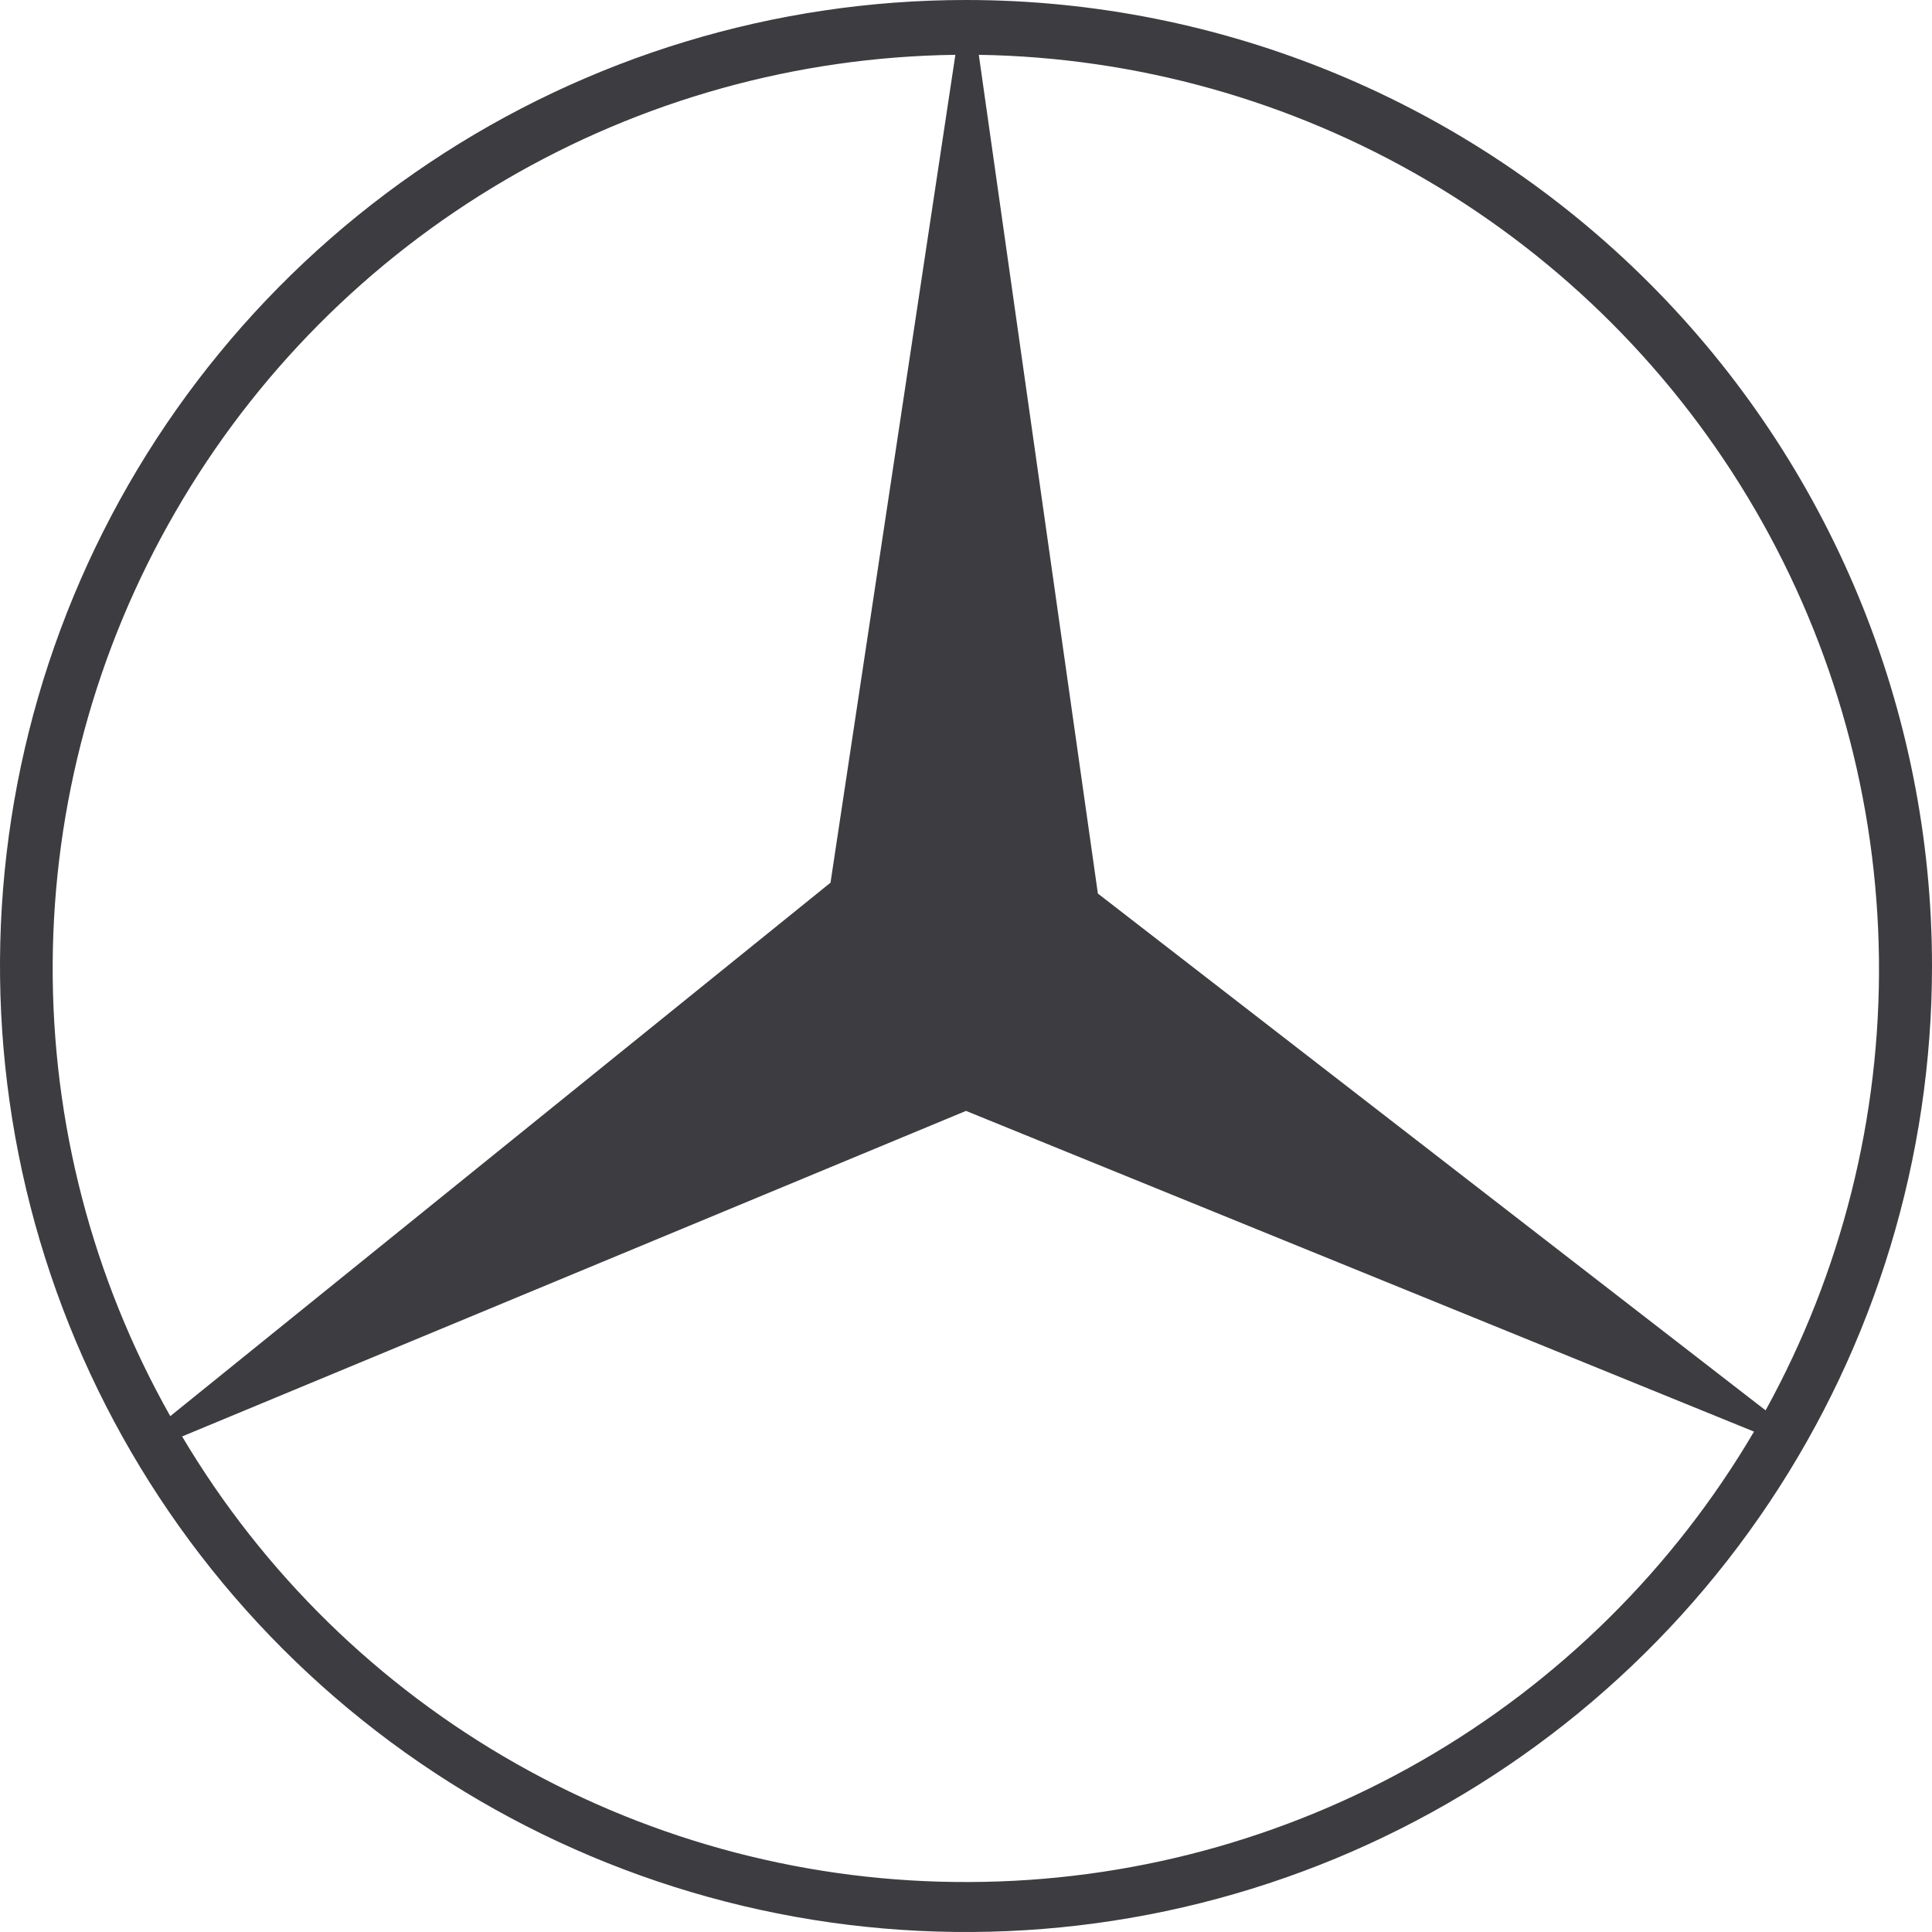 <svg width="70" height="70" viewBox="0 0 70 70" fill="none" xmlns="http://www.w3.org/2000/svg">
<path d="M35 0C28.078 0 21.311 2.053 15.555 5.899C9.799 9.744 5.313 15.211 2.664 21.606C0.015 28.002 -0.678 35.039 0.673 41.828C2.023 48.617 5.356 54.854 10.251 59.749C15.146 64.644 21.383 67.977 28.172 69.328C34.961 70.678 41.998 69.985 48.394 67.336C54.789 64.687 60.256 60.201 64.101 54.445C67.947 48.689 70 41.922 70 35C70 25.717 66.312 16.815 59.749 10.251C53.185 3.687 44.283 0 35 0ZM6.353 18.55C9.223 13.575 13.338 9.433 18.292 6.529C23.247 3.625 28.872 2.06 34.615 1.986L30.091 31.981L6.169 51.31C3.345 46.306 1.877 40.651 1.909 34.906C1.941 29.16 3.473 23.522 6.353 18.55ZM35.131 68.189C29.381 68.218 23.723 66.743 18.718 63.911C13.713 61.08 9.534 56.989 6.598 52.045L35 40.25L63.551 51.87C60.639 56.823 56.486 60.933 51.503 63.794C46.52 66.656 40.877 68.17 35.131 68.189ZM39.778 32.375L35.464 1.986C41.178 2.076 46.773 3.642 51.703 6.533C56.634 9.424 60.733 13.541 63.602 18.484C66.471 23.427 68.013 29.028 68.078 34.743C68.142 40.459 66.728 46.093 63.971 51.1L39.778 32.375Z" fill="#3C3C41"/>
</svg>
